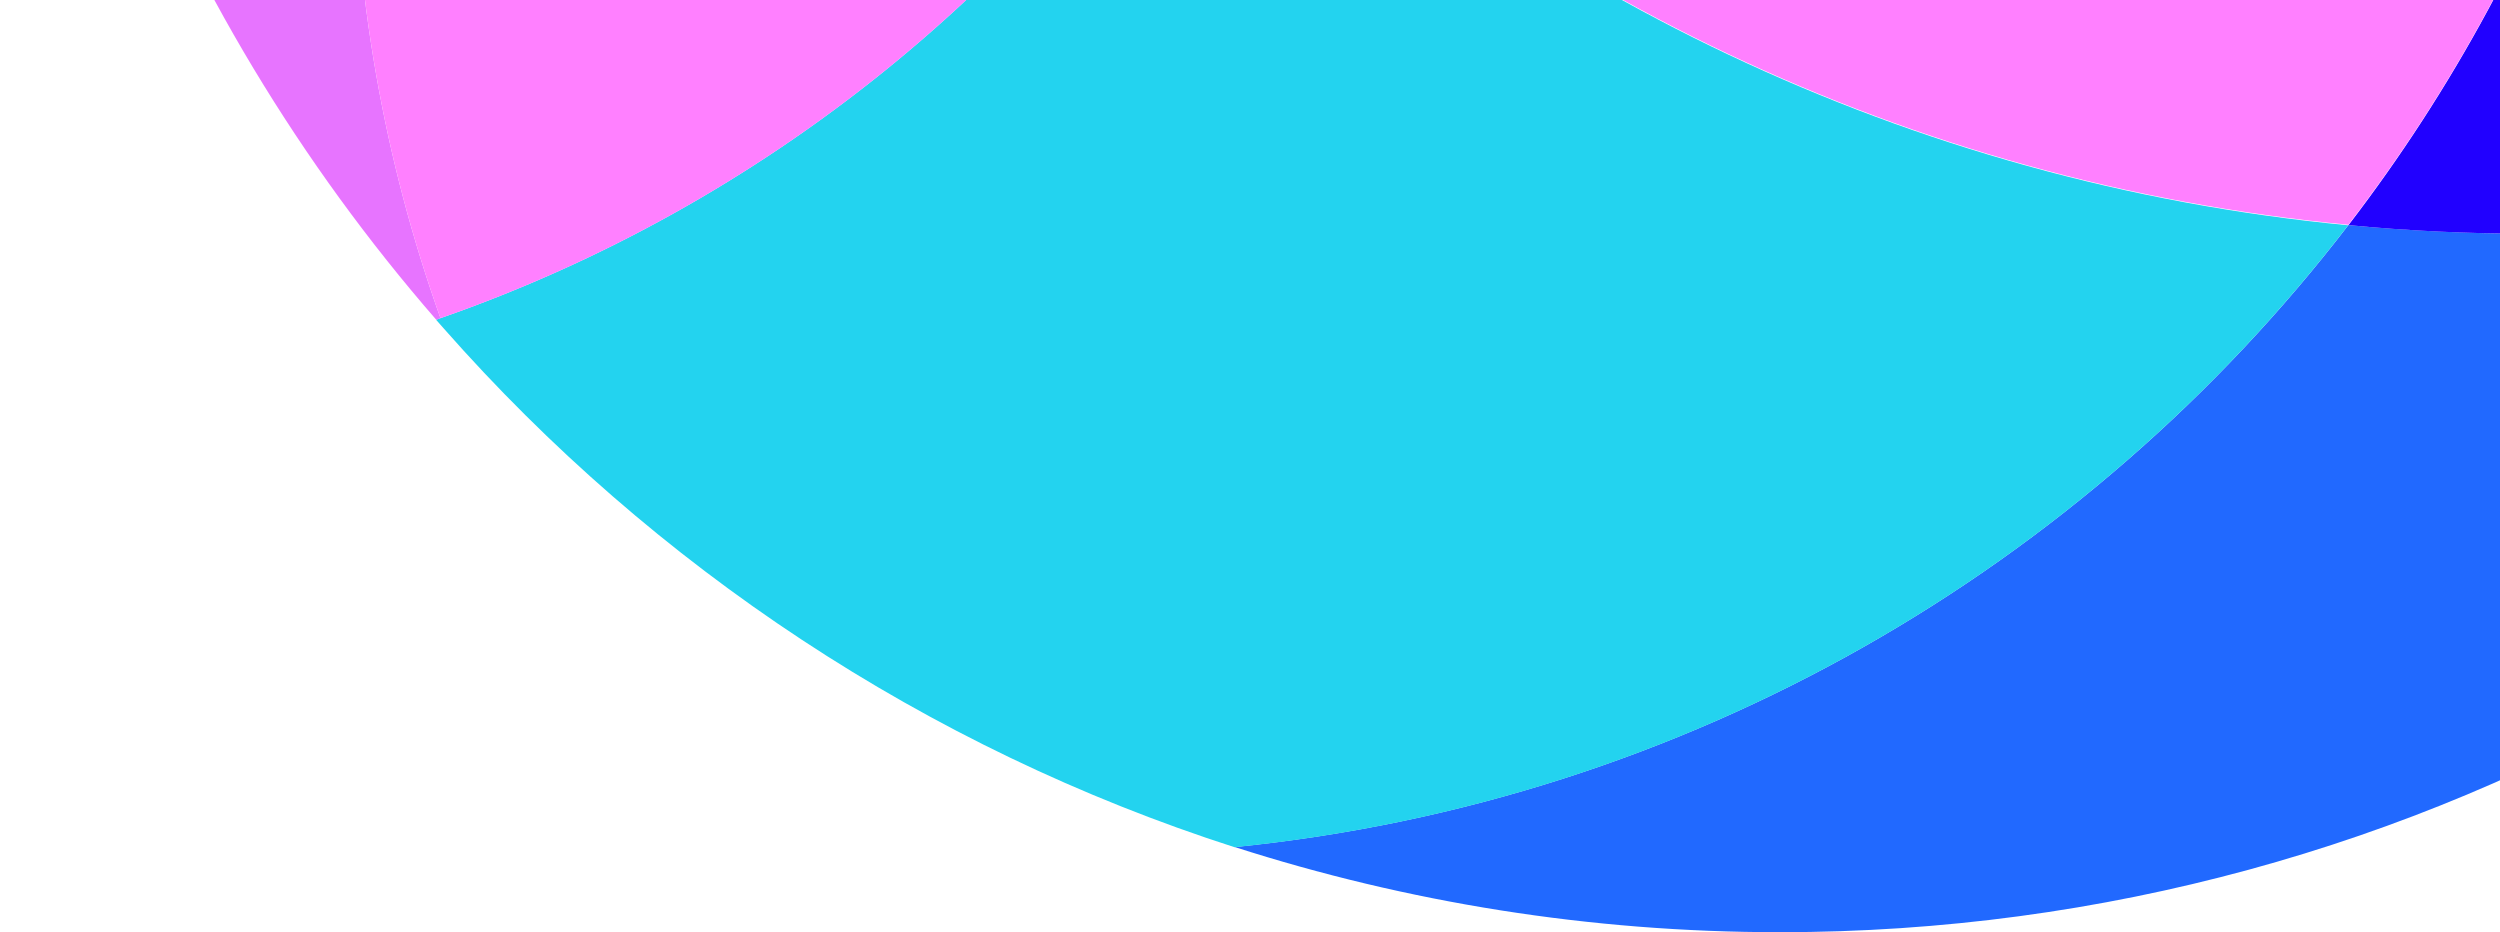 <svg width="236" height="88" viewBox="0 0 236 88" fill="none" xmlns="http://www.w3.org/2000/svg">
<g clip-path="url(#clip0_13362_50288)">
<path d="M312.275 6.097C289.892 16.343 264.99 22.063 238.761 22.063C233.008 22.063 227.305 21.782 221.684 21.251C196.865 53.581 159.329 75.648 116.554 79.959C132.769 85.165 150.044 88 168 88C229.311 88 282.929 55.156 312.275 6.097Z" fill="#2169FF"/>
<path d="M114.763 -28.703C97.952 -1.596 72.171 19.361 41.565 30.038C41.432 30.088 41.3 30.138 41.167 30.187C41.416 30.469 41.664 30.751 41.913 31.033C61.692 53.481 87.374 70.592 116.537 79.976C159.312 75.665 196.848 53.598 221.668 21.268C180.169 17.288 142.849 -1.032 114.747 -28.686" fill="#23D3EF"/>
<path d="M290.837 -98.652C286.626 -98.105 282.349 -97.823 277.988 -97.823C268.24 -97.823 258.822 -99.249 249.919 -101.901C251.959 -91.97 253.036 -81.691 253.036 -71.147C253.036 -36.379 241.348 -4.348 221.701 21.251C227.321 21.798 233.008 22.063 238.778 22.063C265.007 22.063 289.909 16.343 312.291 6.097C313.27 4.439 314.248 2.765 315.176 1.09C315.972 -5.011 316.403 -11.228 316.403 -17.545C316.403 -47.72 306.953 -75.689 290.854 -98.652" fill="#2100FF"/>
<path d="M249.903 -101.902C221.452 -110.374 198.407 -131.38 187.166 -158.521C183.12 -158.869 179.009 -159.068 174.864 -159.068C158.168 -159.068 142.186 -156.166 127.314 -150.877C132.802 -135.856 135.786 -119.625 135.786 -102.697C135.786 -75.557 128.093 -50.223 114.763 -28.736C142.865 -1.082 180.186 17.239 221.684 21.218C241.348 -4.381 253.02 -36.413 253.02 -71.18C253.02 -81.708 251.942 -92.004 249.903 -101.935" fill="#FF80FF"/>
<path d="M33.374 -17.545C33.374 -52.859 46.306 -85.14 67.694 -109.926C63.964 -124.234 61.958 -139.255 61.958 -154.74C61.958 -177.438 66.235 -199.124 74.027 -219.069C73.978 -219.102 73.928 -219.152 73.878 -219.185C29.296 -188.96 0 -137.912 0 -80C0 -37.838 15.535 0.692 41.184 30.187C41.316 30.138 41.449 30.088 41.581 30.038C36.276 15.166 33.374 -0.849 33.374 -17.545Z" fill="#E774FF"/>
<path d="M67.694 -109.926C46.306 -85.14 33.374 -52.859 33.374 -17.545C33.374 -0.85 36.276 15.166 41.581 30.038C72.187 19.361 97.952 -1.596 114.763 -28.703C92.397 -50.704 75.851 -78.624 67.677 -109.926" fill="#FF80FF"/>
</g>
<defs>
<clipPath id="clip0_13362_50288">
<rect width="336" height="336" fill="white" transform="translate(0 -248)"/>
</clipPath>
</defs>
</svg>
